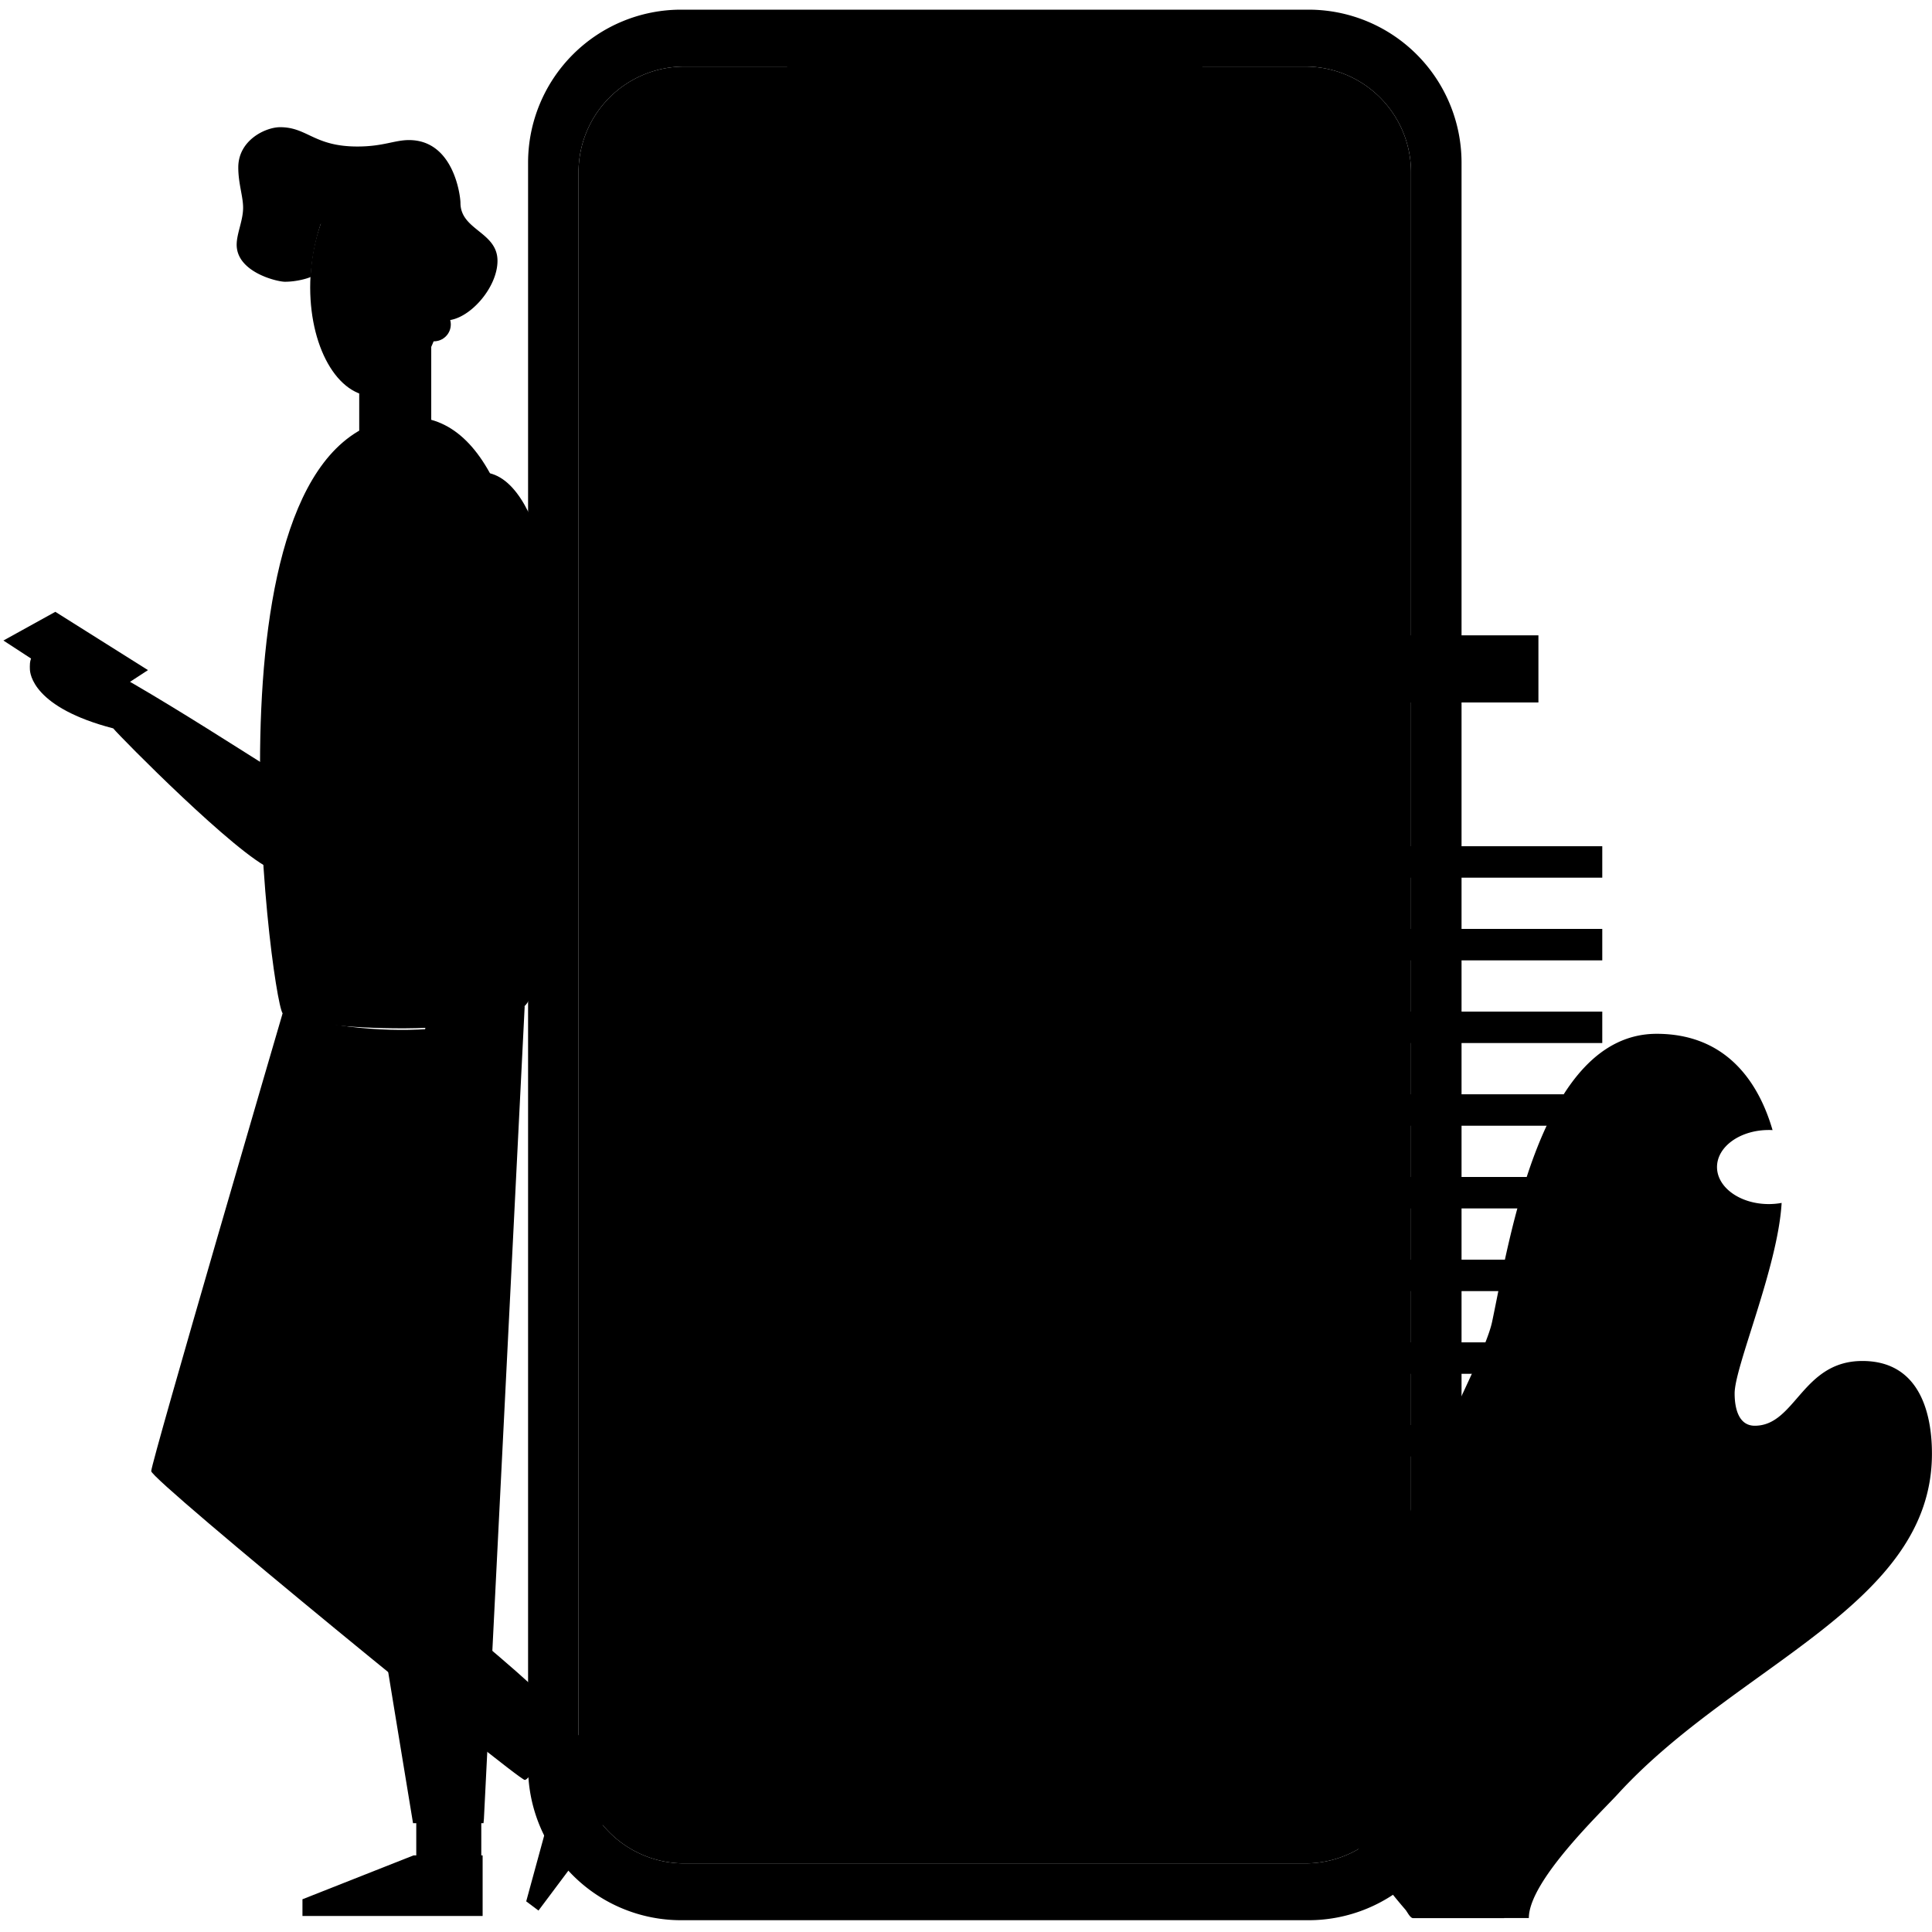 <svg xmlns="http://www.w3.org/2000/svg" viewBox="0 0 1200 1200"><defs><style>.cls-1{fill:#fff;}.cls-2{fill:#f3f3f3;}.cls-3{fill:#e2e2e2;}.cls-4{fill:#de8e68;}.cls-5{fill:#56cad8;}.cls-6{fill:#74d5de;}.cls-7{fill:#fed385;}.cls-8{fill:#333;}.cls-9{fill:#fed892;}.cls-10{fill:#d37c59;}.cls-11{fill:#fd8369;}</style></defs><title>Artboard 1</title><g id="Background_elements" data-name="Background elements"><path className="cls-1" d="M876.41,595.49v496.24a65.66,65.66,0,0,1-65.66,65.66H425a65.66,65.66,0,0,1-65.66-65.66V107A65.67,65.67,0,0,1,425,41.34H810.75A65.67,65.67,0,0,1,876.41,107V595.49"/><rect className="cls-2" x="488.92" y="15.42" width="257.9" height="64.39" rx="15.72" ry="15.72"/><path className="cls-2" d="M812.73,6H423A95.06,95.06,0,0,0,328,101.06v996.56A95.06,95.06,0,0,0,423,1192.68H812.73a95.06,95.06,0,0,0,95.06-95.06V101.06A95.06,95.06,0,0,0,812.73,6Zm63.68,589.49v496.24a65.66,65.66,0,0,1-65.66,65.66H425a65.66,65.66,0,0,1-65.66-65.66V107A65.67,65.67,0,0,1,425,41.34H810.75A65.67,65.67,0,0,1,876.41,107Z"/><rect className="cls-2" x="405.91" y="149.31" width="423.93" height="207.6"/><rect className="cls-2" x="429.63" y="525.61" width="565.57" height="19.53"/><rect className="cls-2" x="429.63" y="576.97" width="565.57" height="19.53"/><rect className="cls-2" x="429.63" y="628.32" width="565.57" height="19.53"/><rect className="cls-2" x="429.63" y="679.68" width="565.57" height="19.53"/><rect className="cls-2" x="429.63" y="731.04" width="565.57" height="19.53"/><rect className="cls-2" x="429.63" y="782.4" width="565.57" height="19.53"/><rect className="cls-2" x="429.63" y="833.76" width="565.57" height="19.53"/><rect className="cls-2" x="429.63" y="885.12" width="565.57" height="19.53"/><rect className="cls-2" x="540.74" y="974.2" width="393.48" height="19.53"/><rect className="cls-2" x="540.74" y="1015.26" width="433.77" height="19.53"/><rect className="cls-2" x="403.44" y="472.93" width="63.86" height="20.28"/><rect className="cls-2" x="483.08" y="472.93" width="63.86" height="20.28"/><rect className="cls-2" x="568.07" y="472.93" width="63.86" height="20.28"/><circle className="cls-2" cx="475.67" cy="1001.8" r="42.45"/><rect className="cls-3" x="429.63" y="394.62" width="525.91" height="41.69"/></g><g id="Vector"><rect className="cls-4" x="327.25" y="1074.32" width="37.1" height="33.1" transform="translate(-734.62 713.68) rotate(-53.17)"/><rect className="cls-4" x="258.55" y="1129.09" width="40.39" height="26.31"/><path className="cls-5" d="M175.54,629.41S93.93,908.11,93.93,913.76s227.78,191.79,232,191.79,21.75-34,21.75-39.91S293.46,1015,293.46,1015Z"/><path className="cls-6" d="M300.57,1129.67,325.9,624.84c-11.9,8.54-73.18,26-150.36,4.57,5.36,44.32,81,503,81,503h43.78Z"/><path className="cls-4" d="M171.2,479.15c-10.21-5.59-118.62-77.3-136.36-77.3s-16.28,10.46-16.28,13.62,2.18,24.06,51.77,36.94c4.37,5.35,76.8,78.75,98.43,87.5C169,516.82,171.2,479.15,171.2,479.15Z"/><path className="cls-7" d="M255.47,259.11c-134.59,0-87.32,359.95-79.93,370.3s144.7,17.42,153.14-8.87C334.27,603.14,363,259.11,255.47,259.11Z"/><polygon className="cls-8" points="61.11 436.3 2.12 397.84 34.37 380.01 91.91 416.22 61.11 436.3"/><path className="cls-4" d="M266.24,409.6c-.25,10,8.31,77.83,20.62,110.43-4.66,24-30.27,158.33-30.27,158.33l18,23.28s65.86-139.86,69.19-161.73-4.66-130.31-6-135.63S266.24,409.6,266.24,409.6Z"/><path className="cls-9" d="M298.52,293.33c40.17-.88,51.47,105.87,44.7,115.35s-78.33,16.71-86.46,7.68S256,294.26,298.52,293.33Z"/><path className="cls-10" d="M267.85,206.54H223.12v70.28c0,9,44.73,8.47,44.73,0Z"/><ellipse className="cls-4" cx="234.96" cy="173.74" rx="72.46" ry="42.15" transform="translate(48.13 398.43) rotate(-86.74)"/><path className="cls-11" d="M147,152c0-7,4-15,4-23,0-7-3-15-3-25,0-17,17-25,26-25,17,0,21,12,48,12,16,0,23-4,32-4,28,0,32,35,32,39,0,17,23,18,23,36,0,17-18,37-32,37s-27-13-27-17c0-9,2-11,2-17,0-21-45.76-26-52.76-26A126.81,126.81,0,0,0,193,172c-2,1-9,3-16,3C172,175,147,169,147,152Z"/><circle className="cls-4" cx="269.5" cy="201.5" r="10.5"/><polygon points="299.77 1152.42 256.84 1152.42 187.86 1179.67 187.86 1190.04 299.77 1190.04 299.77 1152.42"/><polygon points="368.43 1083.69 344.79 1115.25 326.84 1180.97 334.46 1186.68 396.08 1104.4 368.43 1083.69"/><path className="cls-5" d="M722.16,706.1c-6.35,0-9.33,16.25-9.33,29.7a674.67,674.67,0,0,0,11.15,121c1.37,0,2.76-.09,4.17-.09,19.12,0,34.62,5.37,34.62,12s-15.18,11.88-34,12c.29,1.32.57,2.63.87,3.94,18.43.27,33.15,5.53,33.15,12,0,5.77-11.77,10.59-27.44,11.73,33.85,131.18,98.57,234.73,142.22,283h56.67V1143.6C934.22,1060.29,790.76,706.1,722.16,706.1Z"/><path className="cls-6" d="M1156.76,845.33c-37.49,0-41.48,40.22-66.85,40.22-9.79,0-12.5-10.33-12.5-20.11,0-16.67,26.93-78.55,29.19-118.29a44,44,0,0,1-8,.72c-17.74,0-32.13-10.31-32.13-23s14.39-23,32.13-23c.8,0,1.59,0,2.37.07-8.49-29.27-28.35-59.82-72-59.82-71.74,0-91.31,127.18-102.18,178.81-6.73,32-78.33,146.75-78.33,231.68,0,74.86,23,138.71,29,138.71h72.13c0-23,44.73-65.49,55.37-77.12,73.62-80.47,195-117.07,195-211.2C1200,882.29,1194.75,845.33,1156.76,845.33Z"/></g></svg>